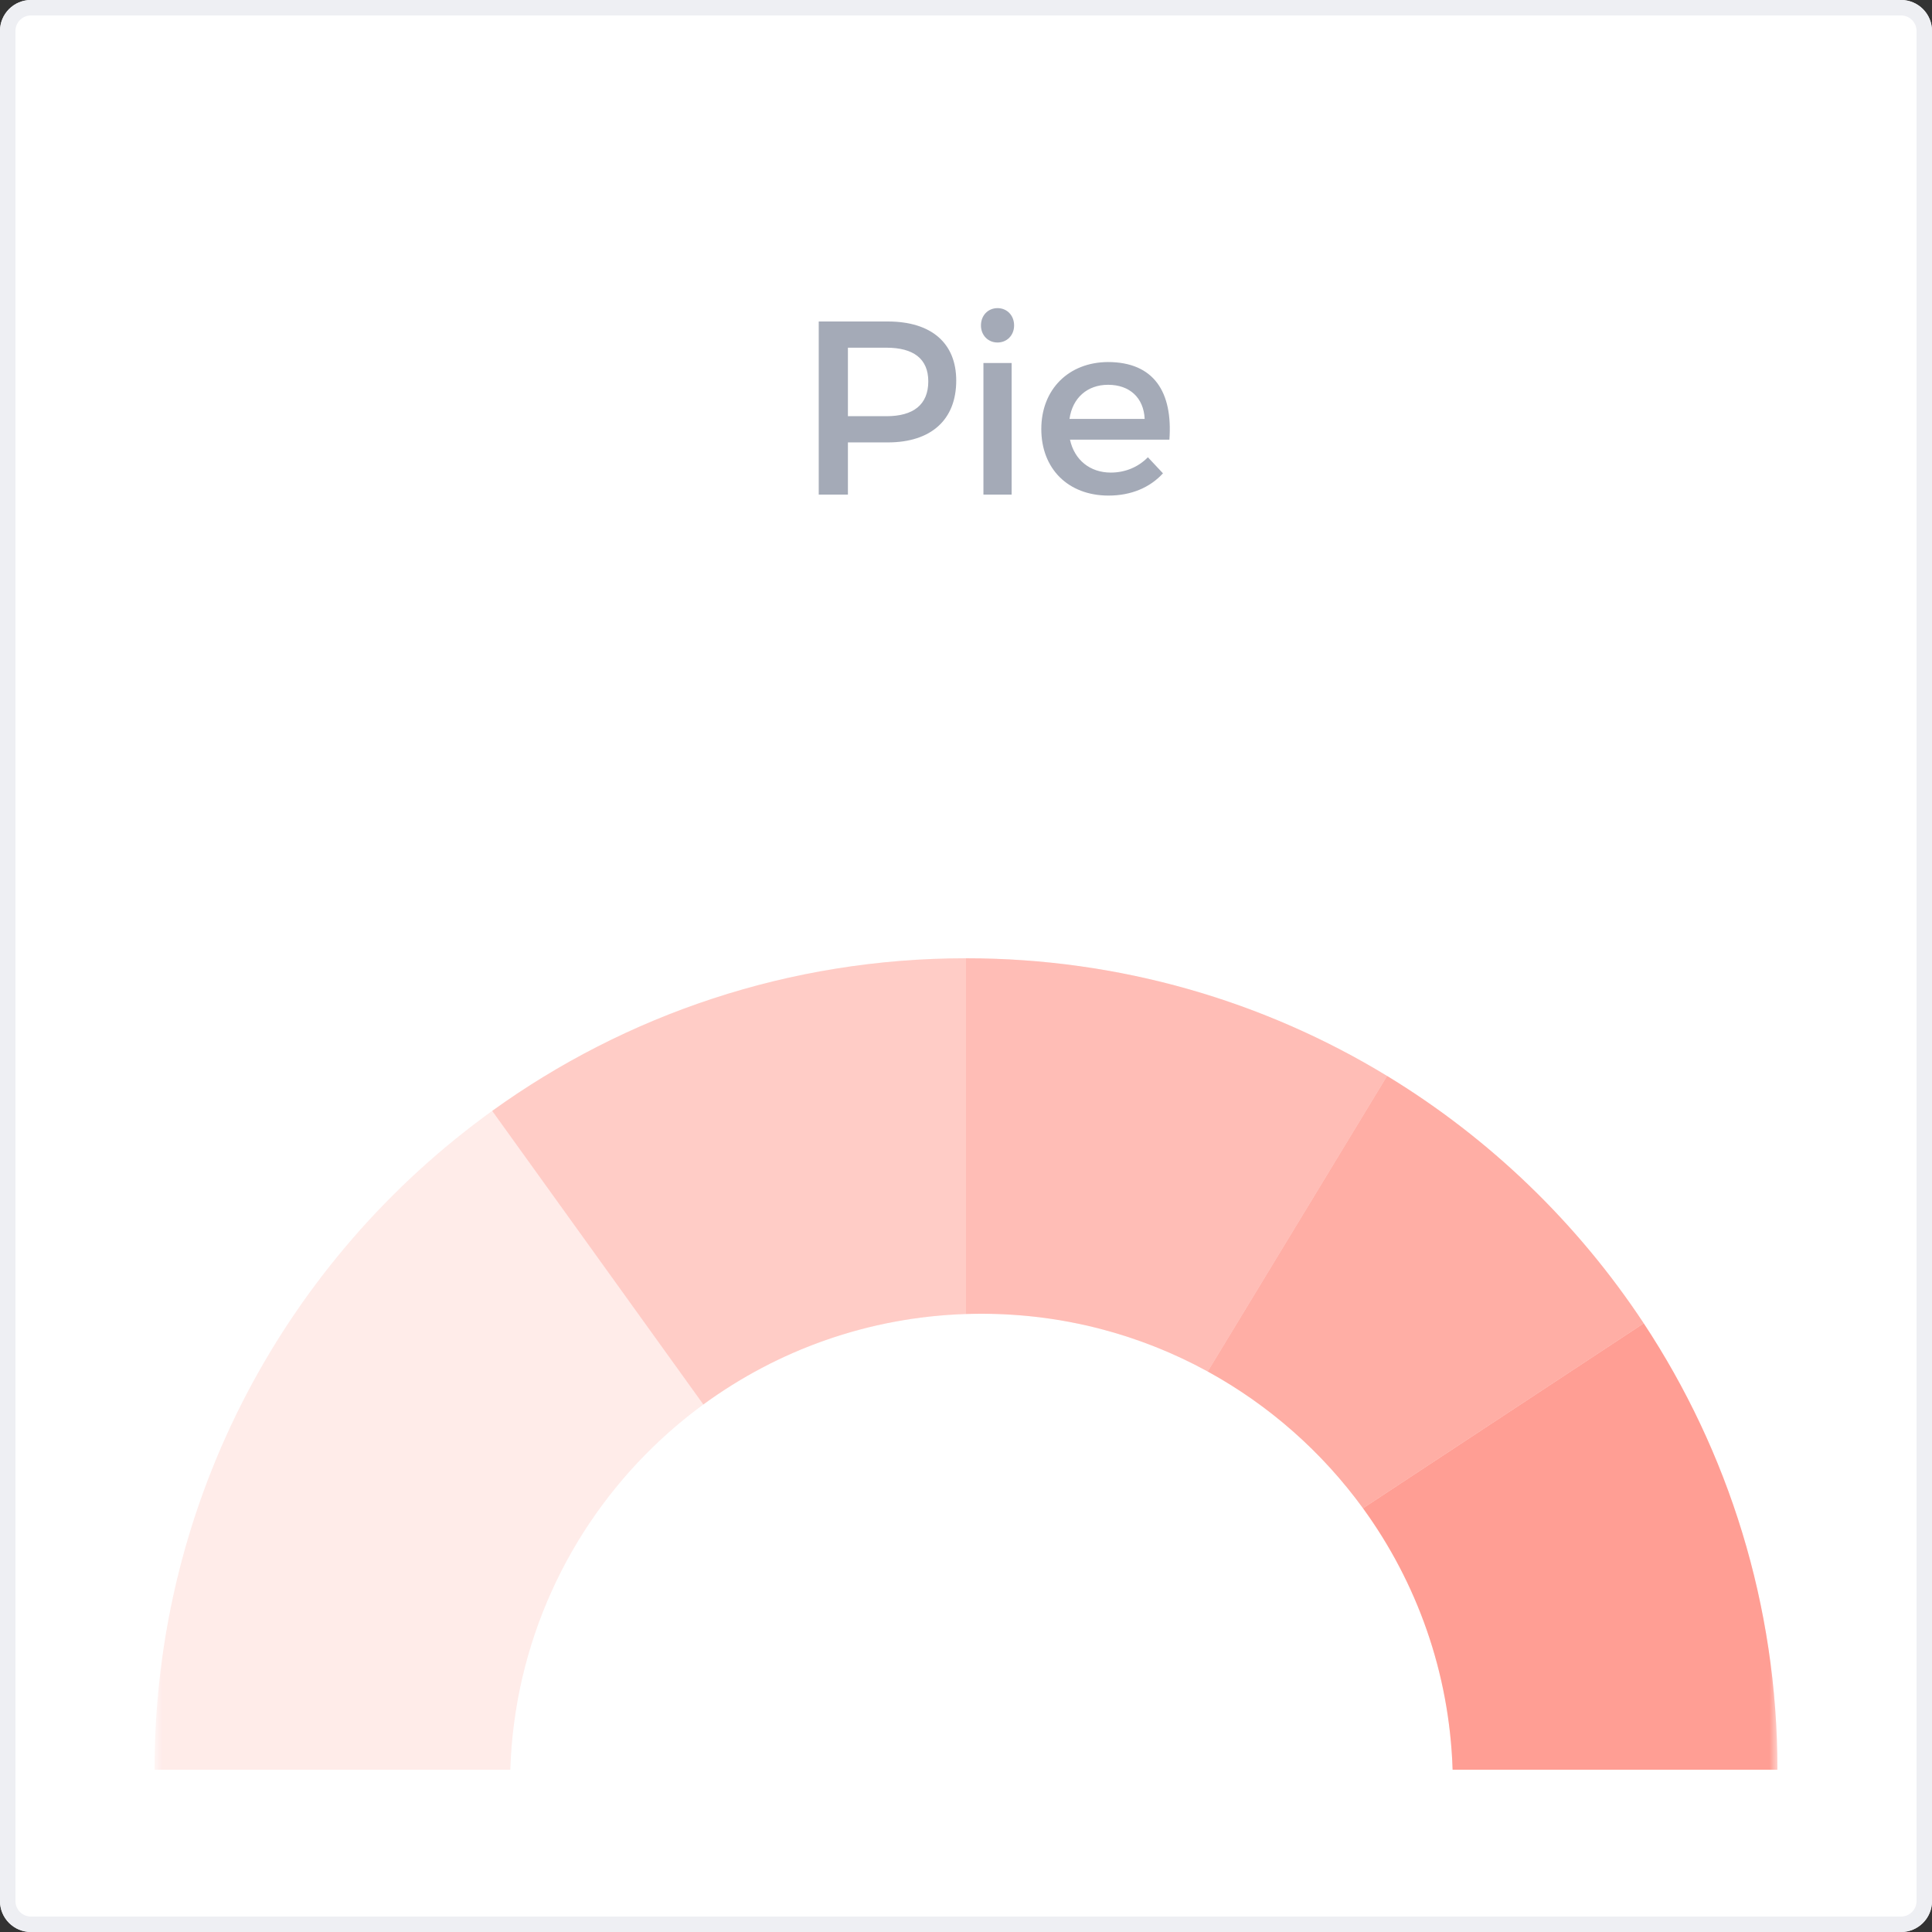 <?xml version="1.0" encoding="UTF-8"?>
<svg width="125px" height="125px" viewBox="0 0 125 125" version="1.1" xmlns="http://www.w3.org/2000/svg" xmlns:xlink="http://www.w3.org/1999/xlink">
    <rect x="0" y="0" width="125" height="125" fill="#333333" stroke="none"/>
    <!-- Generator: Sketch 44 (41411) - http://www.bohemiancoding.com/sketch -->
    <title>Chart types/Pie/Regular</title>
    <desc>Created with Sketch.</desc>
    <defs>
        <path d="M0,2.001 C0,0.896 0.899,0 2.001,0 L122.999,0 C124.104,0 125,0.899 125,2.001 L125,122.999 C125,124.104 124.101,125 122.999,125 L2.001,125 C0.896,125 0,124.101 0,122.999 L0,2.001 Z" id="path-1"></path>
        <rect id="path-2" x="10" y="41" width="105" height="74"></rect>
    </defs>
    <g id="Symbols" stroke="none" stroke-width="1" fill="none" fill-rule="evenodd">
        <g id="Chart-types/Pie/Regular">
            <g id="pie">
                <g id="Group-13">
                    <g id="Rectangle-4-Copy-4">
                        <use fill="#FFFFFF" fill-rule="evenodd" xlink:href="#path-1"></use>
                        <path stroke="#EEEFF3" stroke-width="1" d="M0.5,2.001 L0.5,122.999 C0.5,123.826 1.173,124.5 2.001,124.5 L122.999,124.5 C123.826,124.5 124.5,123.827 124.5,122.999 L124.5,2.001 C124.5,1.174 123.827,0.5 122.999,0.5 L2.001,0.5 C1.174,0.5 0.5,1.173 0.5,2.001 Z"></path>
                    </g>
                    <mask id="mask-3" fill="white">
                        <use xlink:href="#path-2"></use>
                    </mask>
                    <g id="Mask"></g>
                    <g id="Group-5" opacity="0.75" mask="url(#mask-3)" fill="#FF7E70">
                        <g transform="translate(10, 62)" id="Combined-Shape">
                            <path d="M83.984,52.5 L105,52.5 C105,41.831 101.817,31.904 96.349,23.619 C92.07,17.136 86.392,11.657 79.744,7.613 C71.802,2.782 62.476,0 52.5,0 C41.058,0 30.47,3.66 21.845,9.874 C8.614,19.406 0,34.947 0,52.5 L23.016,52.5 C23.544,36.118 36.99,23 53.5,23 C70.01,23 83.456,36.118 83.984,52.5 L83.984,52.5 Z" opacity="0.2"></path>
                            <path d="M52.5,23.016 L52.5,0 C41.058,0 30.47,3.66 21.845,9.874 L35.507,28.87 C40.3,25.363 46.155,23.22 52.5,23.016 L52.5,23.016 Z" opacity="0.4"></path>
                            <path d="M52.5,23.016 L52.5,0 C62.476,0 71.802,2.782 79.744,7.613 L68.138,26.736 C63.793,24.354 58.805,23 53.5,23 C53.165,23 52.832,23.005 52.5,23.016 L52.5,23.016 Z" opacity="0.6"></path>
                            <path d="M78.185,35.583 L96.349,23.619 C92.07,17.136 86.392,11.657 79.744,7.613 L68.138,26.736 C72.106,28.911 75.539,31.943 78.185,35.583 L78.185,35.583 Z" opacity="0.8"></path>
                            <path d="M83.984,52.5 L105,52.5 C105,41.831 101.817,31.904 96.349,23.619 L78.185,35.583 C81.66,40.362 83.781,46.189 83.984,52.5 L83.984,52.5 Z"></path>
                        </g>
                    </g>
                </g>
                <path d="M57.436,20.8 C60.252,20.8 61.868,22.192 61.868,24.624 C61.868,27.152 60.252,28.624 57.436,28.624 L54.86,28.624 L54.86,32 L52.972,32 L52.972,20.8 L57.436,20.8 Z M57.356,26.928 C59.084,26.928 60.06,26.192 60.06,24.672 C60.06,23.2 59.084,22.496 57.356,22.496 L54.86,22.496 L54.86,26.928 L57.356,26.928 Z M64.54,19.936 C63.932,19.936 63.468,20.4 63.468,21.056 C63.468,21.696 63.932,22.16 64.54,22.16 C65.148,22.16 65.612,21.696 65.612,21.056 C65.612,20.4 65.148,19.936 64.54,19.936 Z M63.628,23.488 L63.628,32 L65.452,32 L65.452,23.488 L63.628,23.488 Z M71.676,23.424 C74.668,23.424 75.884,25.376 75.66,28.448 L69.228,28.448 C69.516,29.76 70.524,30.576 71.868,30.576 C72.796,30.576 73.644,30.224 74.268,29.584 L75.244,30.624 C74.412,31.536 73.196,32.064 71.724,32.064 C69.1,32.064 67.372,30.32 67.372,27.76 C67.372,25.184 69.148,23.44 71.676,23.424 Z M69.196,27.104 L74.06,27.104 C73.996,25.728 73.084,24.896 71.692,24.896 C70.348,24.896 69.388,25.744 69.196,27.104 Z" id="Pie" fill="#4B5671" opacity="0.5"></path>
            </g>
        </g>
    </g>
</svg>
